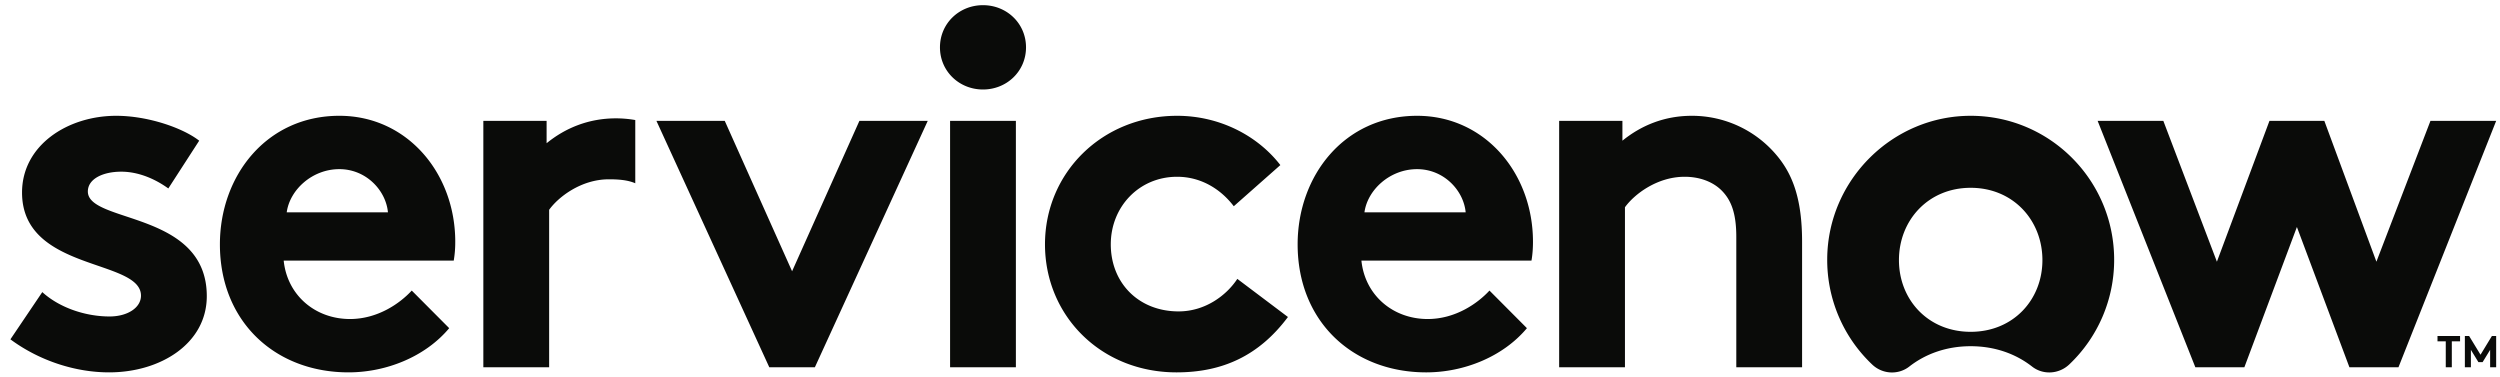 <svg xmlns="http://www.w3.org/2000/svg" width="212" height="32" viewBox="0 0 212 32"><g fill="#0A0B09" fill-rule="evenodd"><path d="M52.232 10.036c-2.317 0-4.292.818-5.88 2.11v-1.895h-5.365v20.895h5.58V17.791c.773-1.078 2.704-2.586 5.064-2.586.841 0 1.61.062 2.24.336v-5.362a9.442 9.442 0 00-1.639-.143M3.586 24.77c1.416 1.292 3.605 2.067 5.708 2.067 1.502 0 2.661-.732 2.661-1.765 0-3.145-10.086-2.026-10.086-8.746 0-4.007 3.863-6.506 7.983-6.506 2.704 0 5.666 1.034 7.039 2.111l-2.618 4.05c-1.073-.776-2.489-1.422-3.992-1.422-1.545 0-2.832.603-2.832 1.68 0 2.715 10.086 1.638 10.086 8.875 0 4.007-3.906 6.463-8.284 6.463-2.876 0-5.923-.991-8.369-2.801l2.704-4.006m20.727-6.764c.258-1.896 2.146-3.662 4.464-3.662 2.275 0 3.949 1.809 4.12 3.662h-8.584zm14.292 2.498c0-5.816-4.077-10.684-9.828-10.684-6.181 0-10.13 5.084-10.13 10.9 0 6.549 4.679 10.857 10.902 10.857 3.22 0 6.524-1.335 8.542-3.748l-3.176-3.189c-.988 1.077-2.876 2.413-5.236 2.413-2.962 0-5.323-2.025-5.623-4.954h14.421a9.221 9.221 0 00.128-1.595zM67.169 23.003l5.708-12.752h5.795L69.1 31.146h-3.863l-9.571-20.895h5.794l5.709 12.752M83.357.439c2.018 0 3.649 1.551 3.649 3.576 0 2.025-1.631 3.575-3.649 3.575-2.017 0-3.648-1.55-3.648-3.575 0-2.025 1.631-3.576 3.648-3.576M80.567 31.146h5.58V10.251h-5.58zM109.217 26.881c-2.446 3.274-5.536 4.696-9.442 4.696-6.439 0-11.16-4.826-11.16-10.857 0-6.075 4.85-10.9 11.203-10.9 3.605 0 6.824 1.68 8.756 4.179l-3.949 3.49c-1.116-1.466-2.79-2.499-4.807-2.499-3.219 0-5.623 2.542-5.623 5.73 0 3.274 2.361 5.687 5.751 5.687 2.275 0 4.077-1.379 4.979-2.758l4.292 3.232m15.072-8.875c-.171-1.853-1.845-3.662-4.12-3.662-2.318 0-4.206 1.766-4.464 3.662h8.584zm5.194 9.823c-2.018 2.413-5.322 3.748-8.542 3.748-6.223 0-10.901-4.308-10.901-10.857 0-5.816 3.949-10.9 10.129-10.9 5.751 0 9.828 4.868 9.828 10.684 0 .56-.042 1.121-.128 1.595h-14.421c.3 2.929 2.661 4.954 5.622 4.954 2.361 0 4.249-1.336 5.237-2.413l3.176 3.189zm2.733 3.317V10.251h5.365v1.68c1.588-1.292 3.562-2.111 5.88-2.111a9.36 9.36 0 017.21 3.361c1.374 1.636 2.146 3.748 2.146 7.323v10.642h-5.579V20.073c0-2.067-.472-3.144-1.244-3.92-.731-.732-1.846-1.163-3.134-1.163-2.361 0-4.292 1.508-5.064 2.585v13.571h-5.58m34.898-3.008c-3.612 0-6.083-2.719-6.083-6.082 0-3.365 2.471-6.13 6.083-6.13s6.083 2.765 6.083 6.13c0 3.363-2.471 6.082-6.083 6.082m.071-18.318c-6.667-.038-12.182 5.417-12.237 12.109a12.202 12.202 0 003.821 8.99c.864.817 2.2.896 3.137.166 1.385-1.082 3.164-1.726 5.208-1.726s3.822.644 5.207 1.726c.945.737 2.287.642 3.156-.184a12.205 12.205 0 003.803-8.869c0-6.72-5.41-12.173-12.095-12.212M190.321 31.146h-4.155l-8.286-20.895h5.571l4.542 11.941 4.456-11.941h4.655l4.415 11.941 4.583-11.941h5.573l-8.286 20.895h-4.158l-4.454-11.898-4.456 11.898M208.614 28.492v.455h-.7v2.199h-.513v-2.199h-.701v-.455h1.914M210.348 30.08l.966-1.588h.361v2.654h-.512v-1.479l-.638 1.043h-.355l-.638-1.043v1.479h-.511v-2.654h.36l.967 1.588"/></g></svg>